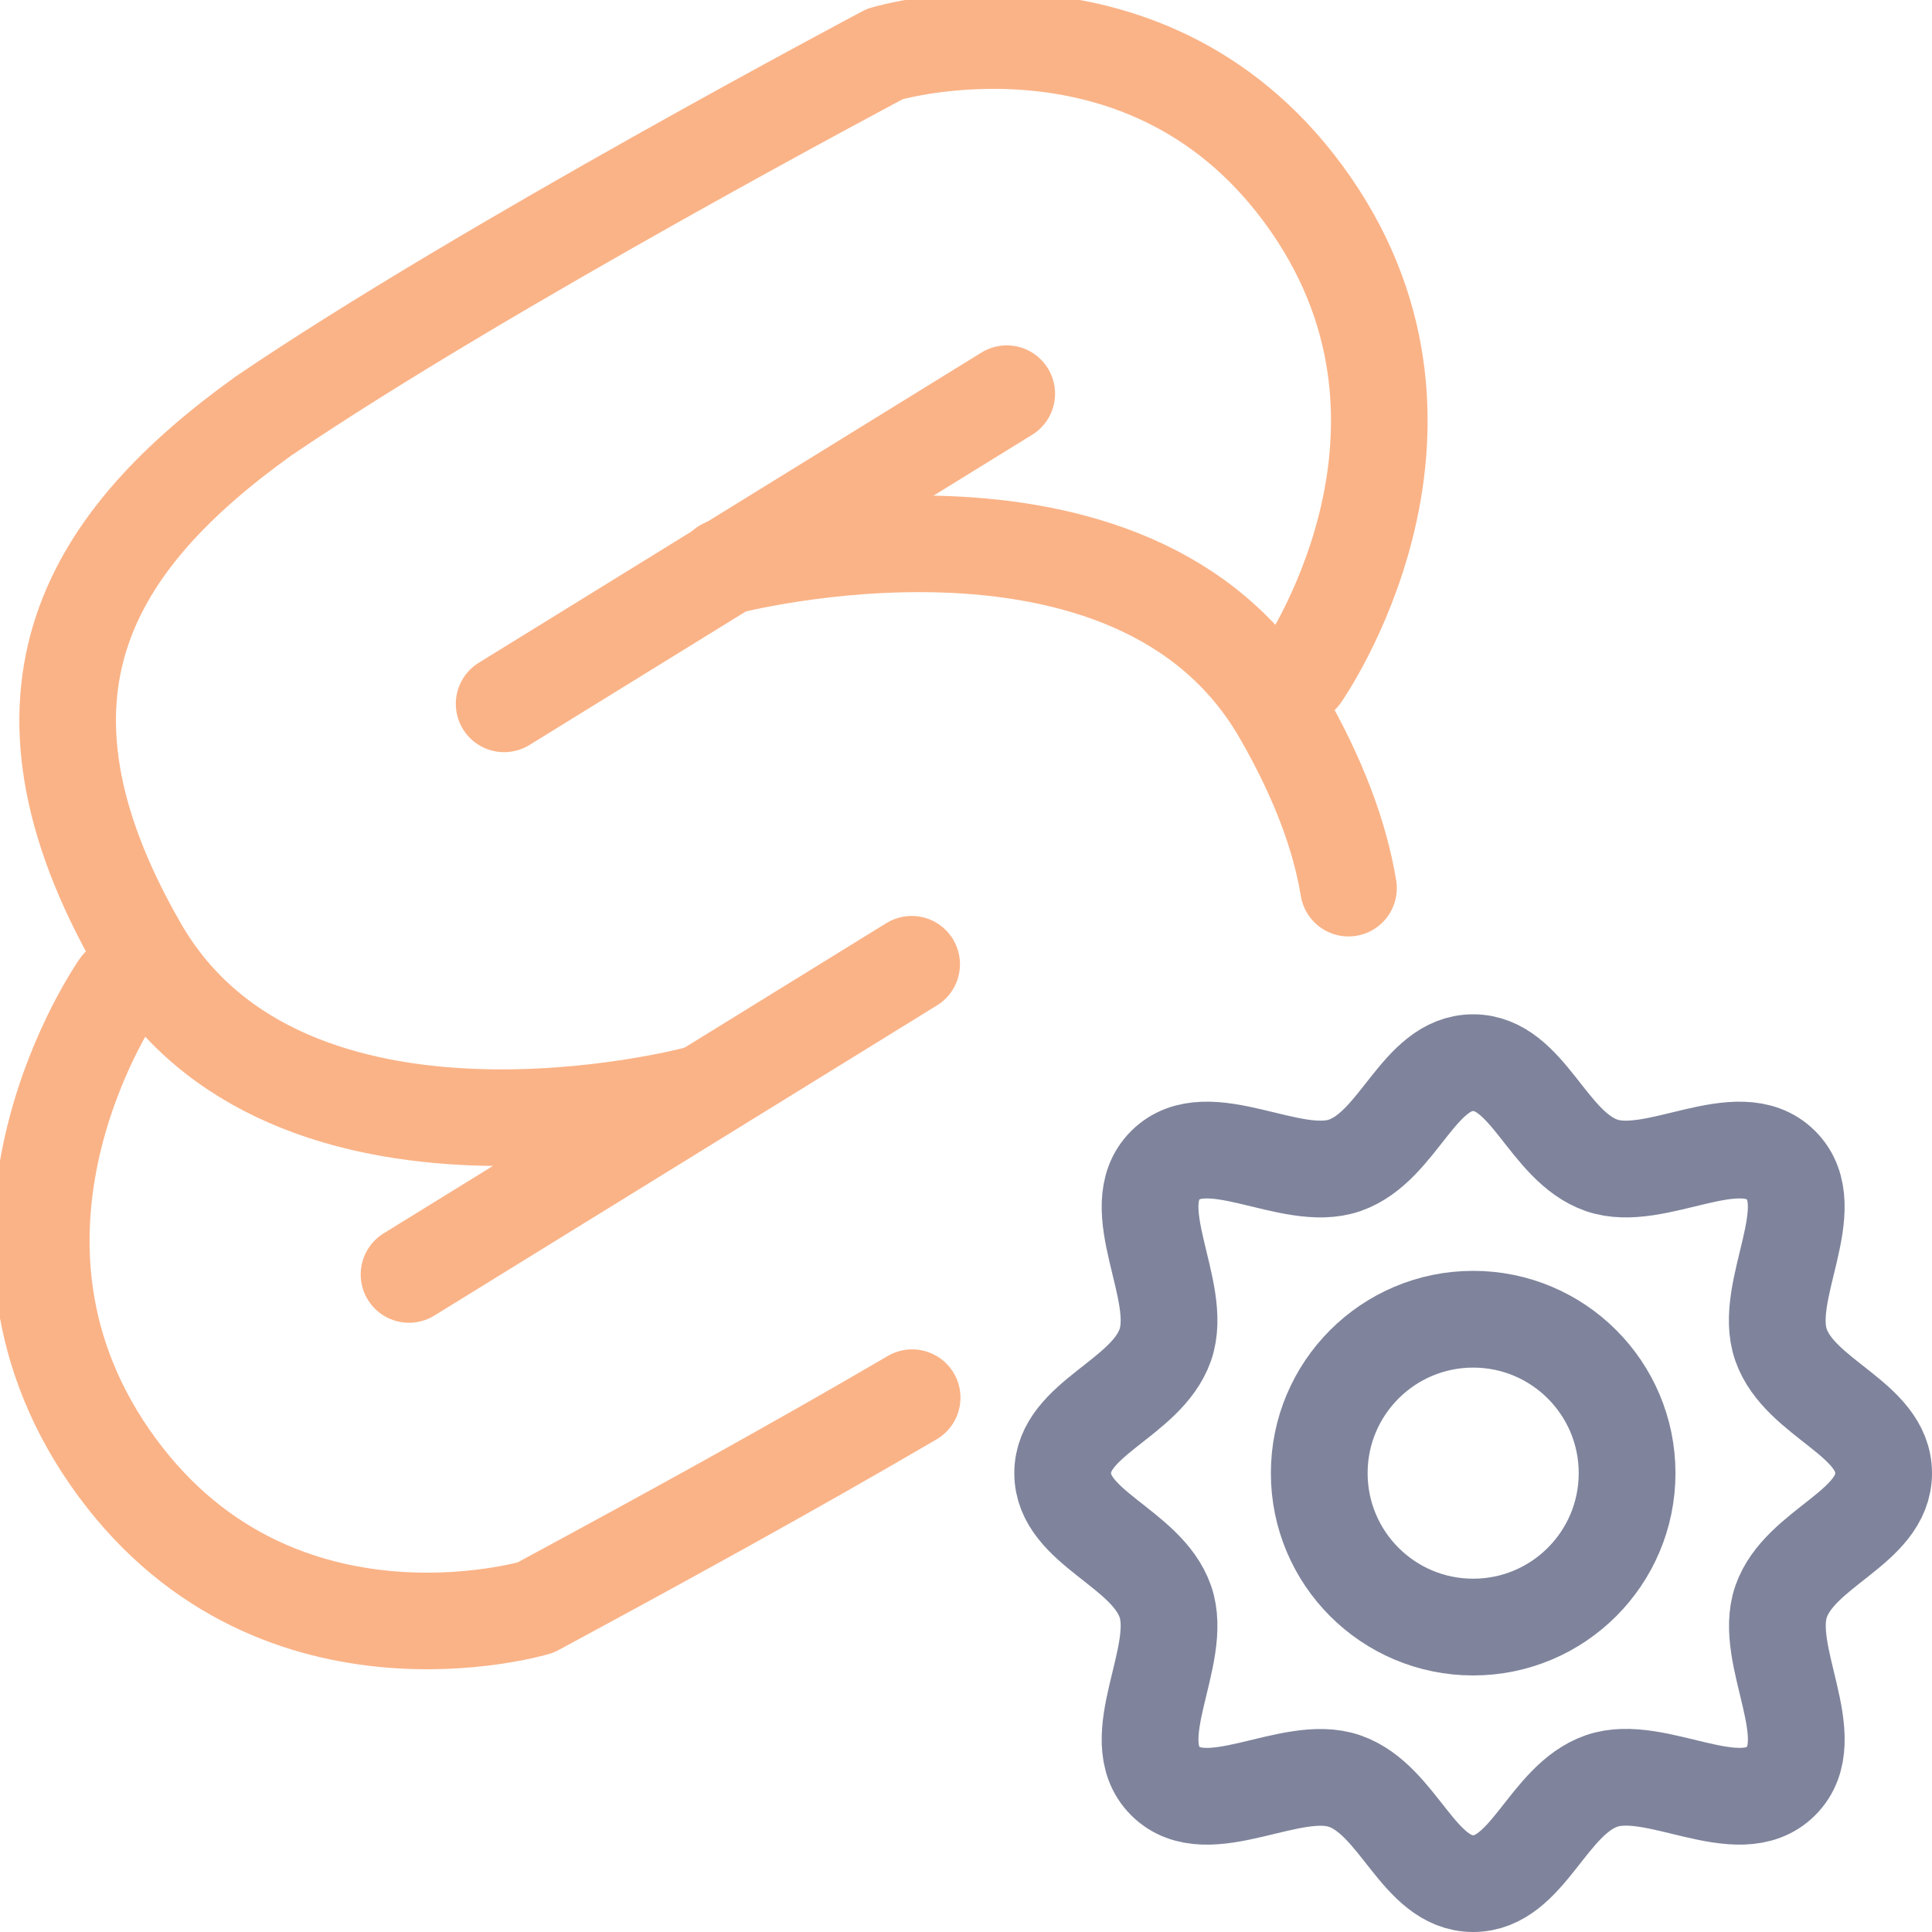 <svg xmlns="http://www.w3.org/2000/svg" width="100" height="100" viewBox="0 0 100 100">
<style>:root {--ctp-rosewater: #f5e0dc;--ctp-flamingo: #f2cdcd;--ctp-pink: #f5c2e7;--ctp-mauve: #cba6f7;--ctp-red: #f38ba8;--ctp-maroon: #eba0ac;--ctp-peach: #fab387;--ctp-yellow: #f9e2af;--ctp-green: #a6e3a1;--ctp-teal: #94e2d5;--ctp-sky: #89dceb;--ctp-sapphire: #74c7ec;--ctp-blue: #89b4fa;--ctp-lavender: #b4befe;--ctp-text: #cdd6f4;--ctp-overlay1: #7f849c;}</style>
    <path fill="none" stroke="#fab387" stroke-linecap="round" stroke-linejoin="round" stroke-width="5" d="M67.353 34.945s8.748-12.44.497-24.363c-8.25-11.923-22.043-7.79-22.043-7.79s-20.69 10.951-32.153 18.729C4.789 27.883-.446 35.76 7.19 49.033c7.636 13.273 28.838 7.624 28.838 7.624" paint-order="fill markers stroke"/>
    <path fill="none" stroke="#fab387" stroke-linecap="round" stroke-linejoin="round" stroke-width="5" d="M26.093 36.432 52.11 20.377" paint-order="fill markers stroke"/>
    <path fill="none" stroke="#fab387" stroke-linecap="round" stroke-linejoin="round" stroke-width="5" d="M6.176 51.055s-8.747 12.44-.497 24.363 22.043 7.79 22.043 7.79c6.832-3.687 13.285-7.235 19.492-10.865M69.798 45.97c-.445-2.704-1.55-5.685-3.459-9.003-7.636-13.273-28.838-7.624-28.838-7.624" paint-order="fill markers stroke"/>
    <path fill="none" stroke="#fab387" stroke-linecap="round" stroke-linejoin="round" stroke-width="5" d="M21.17 65.966 47.188 49.91" paint-order="fill markers stroke"/>
    <path fill="none" stroke="#7f849c" stroke-linecap="round" stroke-linejoin="round" stroke-width="5.008" d="M76.25 55.004c-2.834 0-3.84 4.33-6.639 5.311-2.799.982-7.104-2.19-9.295 0-2.191 2.191.982 6.497 0 9.296-.982 2.799-5.312 3.805-5.312 6.639s4.33 3.84 5.312 6.64c.982 2.799-2.19 7.103 0 9.295 2.19 2.191 6.497-.975 9.295.007s3.806 5.305 6.64 5.304c2.833 0 3.84-4.33 6.639-5.311 2.799-.982 7.103 2.19 9.295 0s-.974-6.497.007-9.296c.982-2.798 5.305-3.806 5.304-6.639 0-2.833-4.33-3.84-5.311-6.64-.982-2.799 2.19-7.104 0-9.295-2.191-2.19-6.497.982-9.296 0-2.799-.982-3.805-5.311-6.639-5.311z" paint-order="fill markers stroke"/>
    <circle cx="76.251" cy="76.25" r="7.967" fill="none" stroke="#7f849c" stroke-linecap="round" stroke-linejoin="round" stroke-width="5.008" paint-order="fill markers stroke"/>
</svg>
